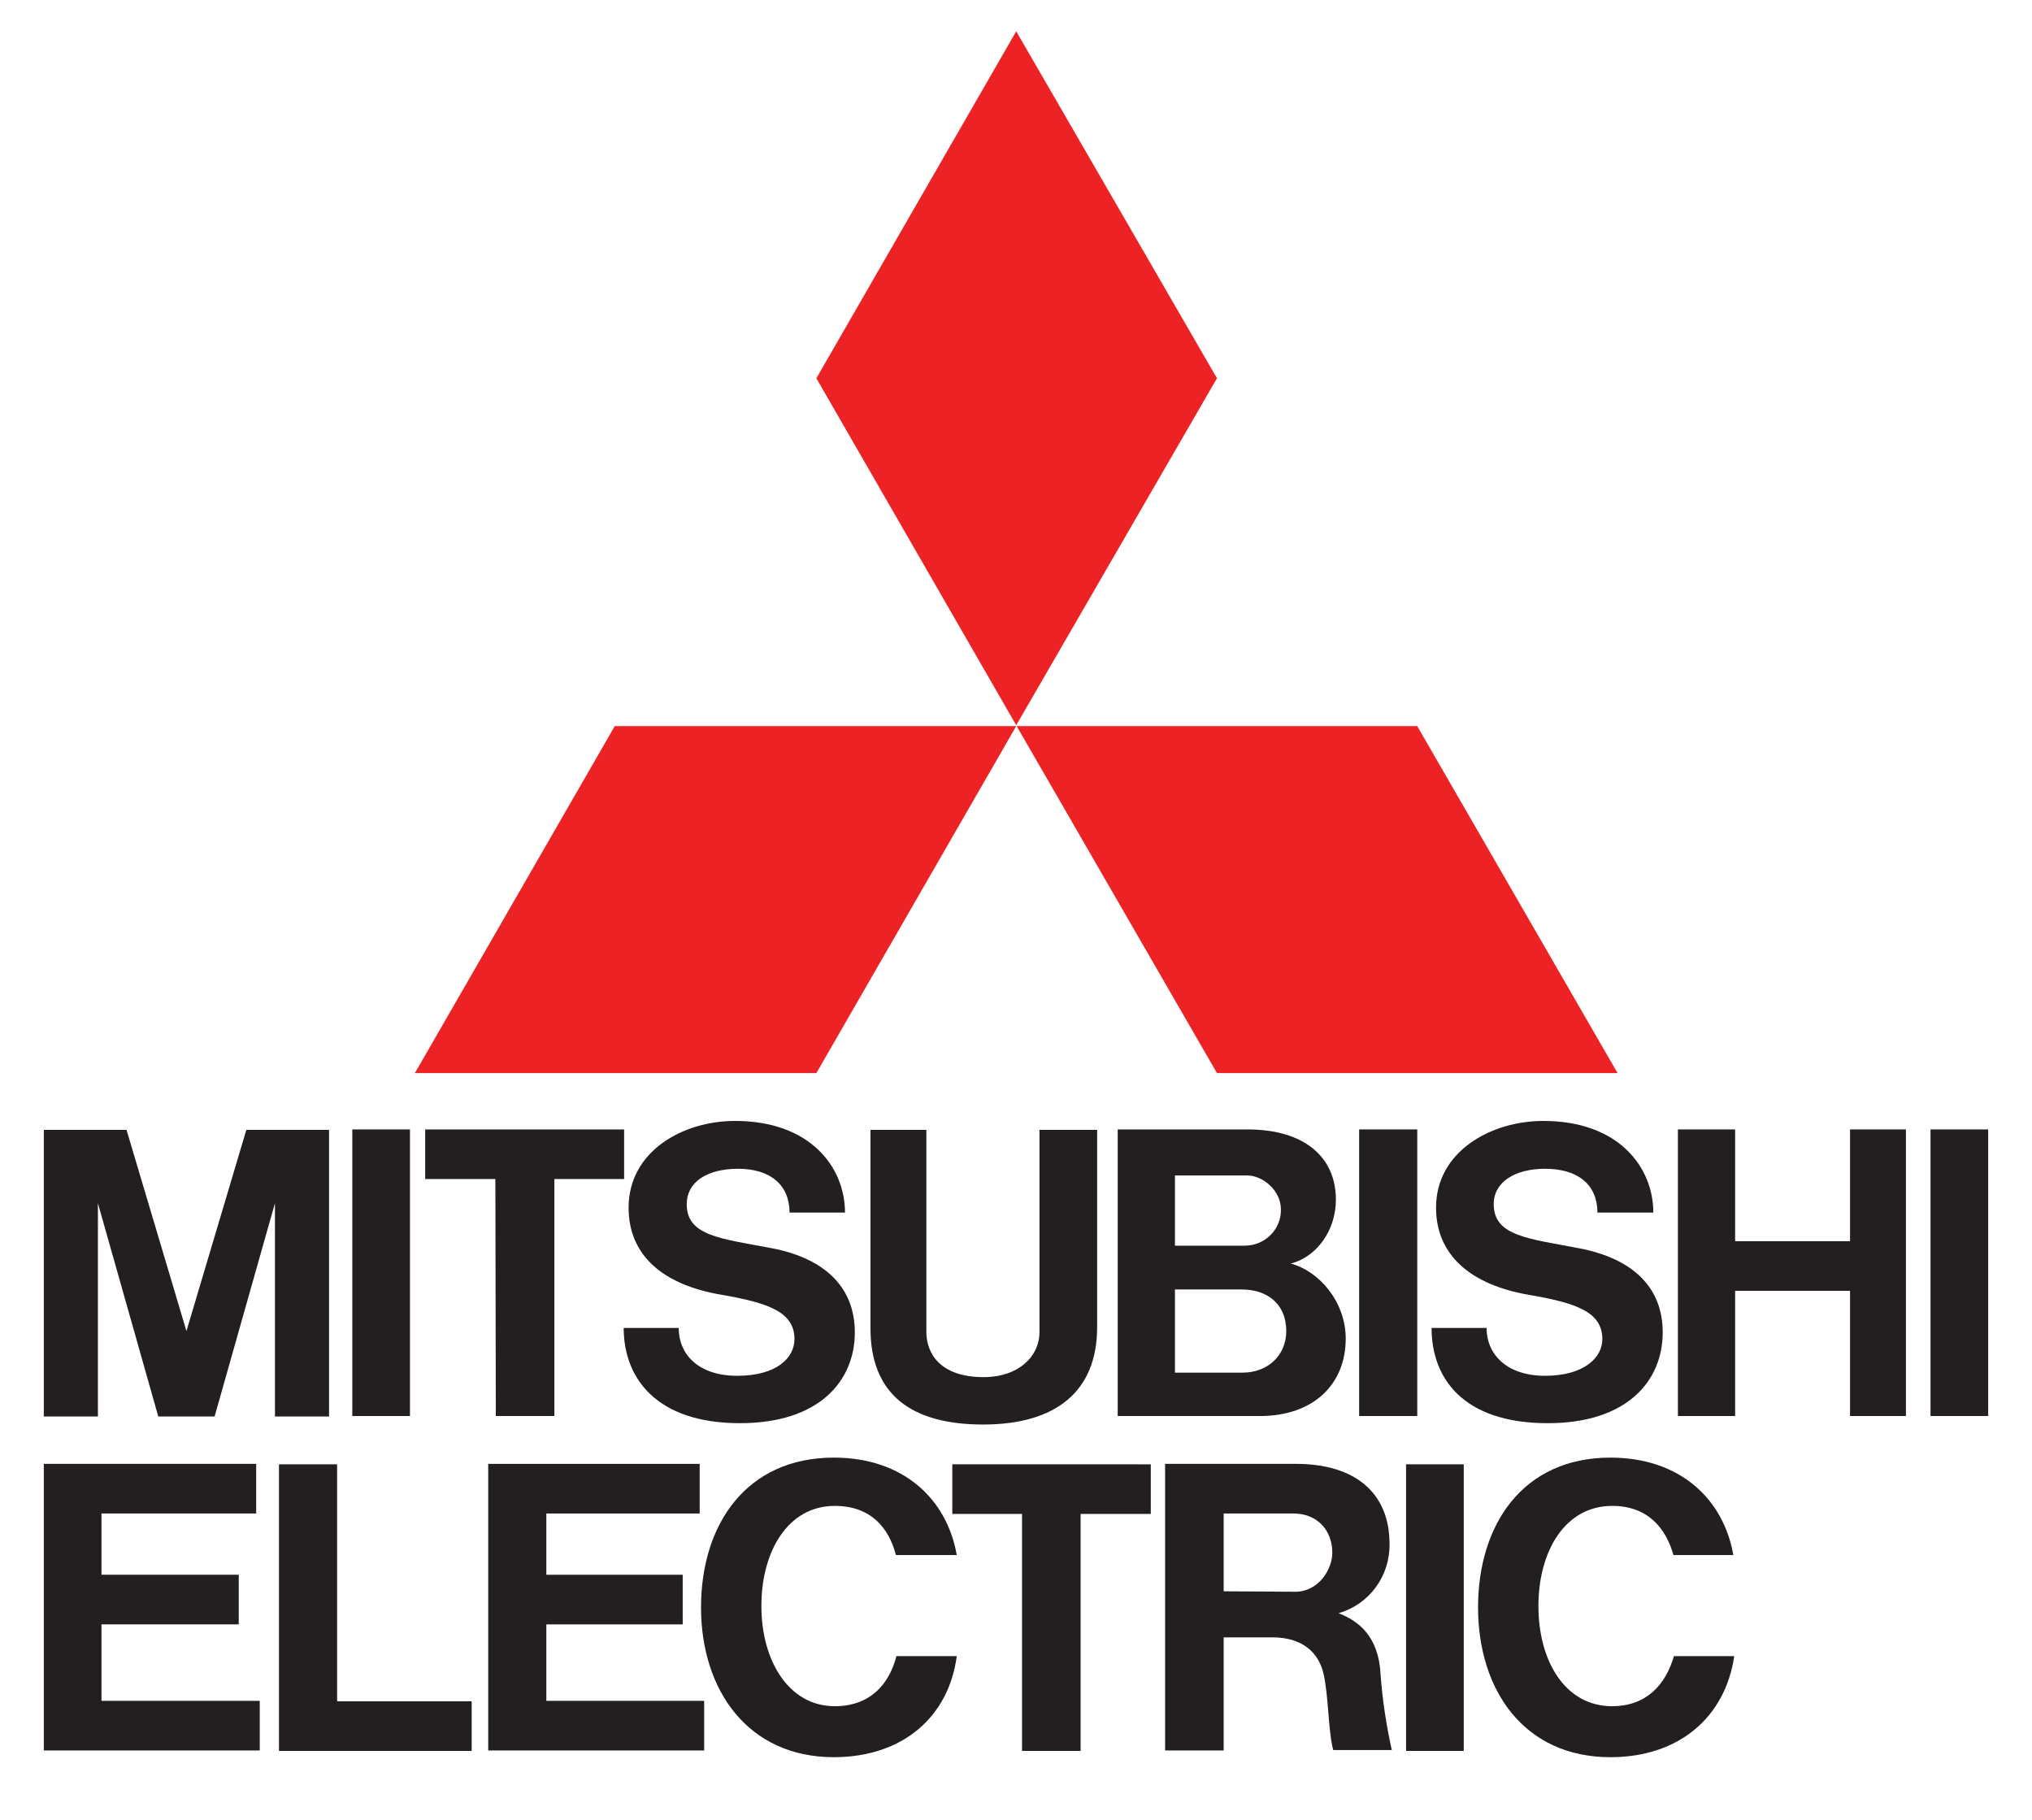 <?xml version="1.0" encoding="utf-8"?>
<!-- Generator: Adobe Illustrator 24.2.1, SVG Export Plug-In . SVG Version: 6.00 Build 0)  -->
<svg version="1.1" id="Layer_1" xmlns="http://www.w3.org/2000/svg" xmlns:xlink="http://www.w3.org/1999/xlink" x="0px" y="0px"
	 viewBox="0 0 454.5 407" style="enable-background:new 0 0 454.5 407;" xml:space="preserve">
<style type="text/css">
	.st0{fill:#231F20;}
	.st1{fill:#ED2224;}
</style>
<g>
	<path id="path280" class="st0" d="M22.7,363.3h30.7v-11.1H22.7v-13.7h34.6v-11.1H9.8v64.1h48.3v-11.1H22.7"/>
	<path id="path282" class="st0" d="M21.9,269.1l13.5,47.7H48l13.5-47.7v47.7h12.1v-64.1H55.1l-13.4,45l-13.4-45H9.8v64.1h12.1"/>
	<path id="path284" class="st0" d="M304,316.7H317v-64.1H304V316.7z"/>
	<path id="path286" class="st0" d="M314.5,391.6h12.9v-64.1h-12.9V391.6z"/>
	<path id="path288" class="st0" d="M431.8,316.7h12.9v-64.1h-12.9V316.7z"/>
	<path id="path290" class="st0" d="M78.8,316.7h12.9v-64.1H78.8V316.7z"/>
	<path id="path292" class="st0" d="M413.8,277.6h-25.7v-25h-12.8v64.1h12.8v-28h25.7v28h12.5v-64.1h-12.5"/>
	<path id="path294" class="st0" d="M110.9,316.7H124v-53h15.6v-11.1H95.1v11.1h15.7"/>
	<path id="path296" class="st0" d="M228.6,391.6h13.1v-53h15.7v-11.1H213v11.1h15.6"/>
	<path id="path298" class="st0" d="M219.9,318.6c16.4,0,25.5-7.5,25.5-21.8v-44.1h-12.9v45.2c0,5.5-4.7,10.1-12.5,10.1
		c-9.9,0-12.8-5.5-12.8-10.1v-45.2h-12.5v44.1C194.6,312.1,204.1,318.6,219.9,318.6"/>
	<path id="path300" class="st0" d="M122.2,363.3h30.5v-11.1h-30.5v-13.7h34.3v-11.1h-47.3v64.1h48.3v-11.1h-35.3"/>
	<path id="path302" class="st0" d="M279,262.9c3.4,0,7.5,3.3,7.5,7.6c0.1,4.4-3.5,8-7.9,8.1c-0.1,0-0.3,0-0.4,0h-15.4v-15.7H279z
		 M277.9,307h-15.1v-18.6h15c5.5,0,9.9,3.1,9.9,9.3C287.7,303.1,283.6,307,277.9,307 M263.2,316.7h18.6c12.1,0,19.2-7.2,19.2-17.3
		c0-8.2-5.9-15.1-12.3-16.8c5.6-1.4,10.1-7.2,10.1-14.3c0-9.4-6.9-15.7-19.8-15.7H250v64.1l0,0"/>
	<path id="path304" class="st0" d="M273.7,355.9v-17.4h15.6c5.3,0,8.7,3.7,8.7,8.8c0,3.6-3,8.7-8.3,8.7L273.7,355.9L273.7,355.9z
		 M299.4,360.8c6.9-2,11.5-8.3,11.4-15.5c0-11.4-7.7-17.9-20.9-17.9h-29.3v64.1h13.1v-25.3h10.9c6.7,0,10.3,3.4,11.4,8
		c1.2,5,1,12.5,2.2,17.2h13.1c-1.2-5.5-2.1-11.2-2.5-16.8C308.4,365.9,303.8,362.5,299.4,360.8"/>
	<path id="path306" class="st0" d="M75.4,327.5H62.4v64.1h43.1v-11.1H75.4"/>
	<path id="path308" class="st0" d="M161.5,289.6c10.3,1.8,16.2,3.8,16.2,9.9c0,4.2-4,8.2-12.8,8.2s-13.1-4.9-13.1-10.7h-12.3
		c0,11.2,7.3,21.3,26,21.3c17.8,0,25.7-9.5,25.7-20.3c0-10.1-6.7-16.5-18.4-18.8c-11.5-2.2-19.2-2.7-19.2-9.9
		c0-4.9,4.5-7.9,11.5-7.9c7.3,0,11.5,3.7,11.5,9.8h12.4c0-10.1-7.7-20.5-24.6-20.5c-11.7,0-23.8,6.8-23.8,19.4
		C140.6,280.8,148.3,287.4,161.5,289.6"/>
	<path id="path310" class="st0" d="M342,289.6c10.5,1.8,16.4,3.8,16.4,9.9c0,4.2-4.2,8.2-12.8,8.2c-8.7,0-13.1-4.9-13.1-10.7h-12.3
		c0,11.2,7,21.3,26,21.3c17.8,0,25.7-9.5,25.7-20.3c0-10.1-6.7-16.5-18.6-18.8c-11.4-2.2-19.2-2.7-19.2-9.9c0-4.9,4.7-7.9,11.5-7.9
		c7.5,0,11.7,3.7,11.7,9.8h12.5c0-10.1-7.7-20.5-24.6-20.5c-11.7,0-24,6.8-24,19.4C321.2,280.8,329.1,287.4,342,289.6"/>
	<path id="path312" class="st0" d="M186.7,381.6c-10.3,0-16.4-10.2-16.4-22.4c0-12.2,5.9-22.4,16.4-22.4c8.1,0,12.1,4.9,13.7,11H214
		c-2.2-12.6-12-21.8-27.5-21.8c-19.6,0-29.7,15-29.7,33.5s10.5,33.5,29.7,33.5c15.4,0,25.7-9,27.5-22.6h-13.5
		C198.9,376.7,194.6,381.6,186.7,381.6"/>
	<path id="path314" class="st0" d="M360.6,381.6c-10.6,0-16.5-10.2-16.5-22.4c0-12.2,5.9-22.4,16.5-22.4c7.9,0,12,4.9,13.7,11h13.4
		c-2.2-12.6-12-21.8-27.5-21.8c-19.6,0-29.6,15-29.6,33.5s10.3,33.5,29.6,33.5c15.4,0,25.7-9,27.7-22.6h-13.5
		C372.6,376.7,368.3,381.6,360.6,381.6"/>
</g>
<g>
	<path id="path274" class="st1" d="M182.6,240H92.8l44.7-77.6h89.8"/>
	<path id="path276" class="st1" d="M272.2,240h89.6L317,162.4h-89.6"/>
	<path id="path278" class="st1" d="M272.2,84.6L227.3,7l-44.7,77.6l44.7,77.6"/>
</g>
</svg>

